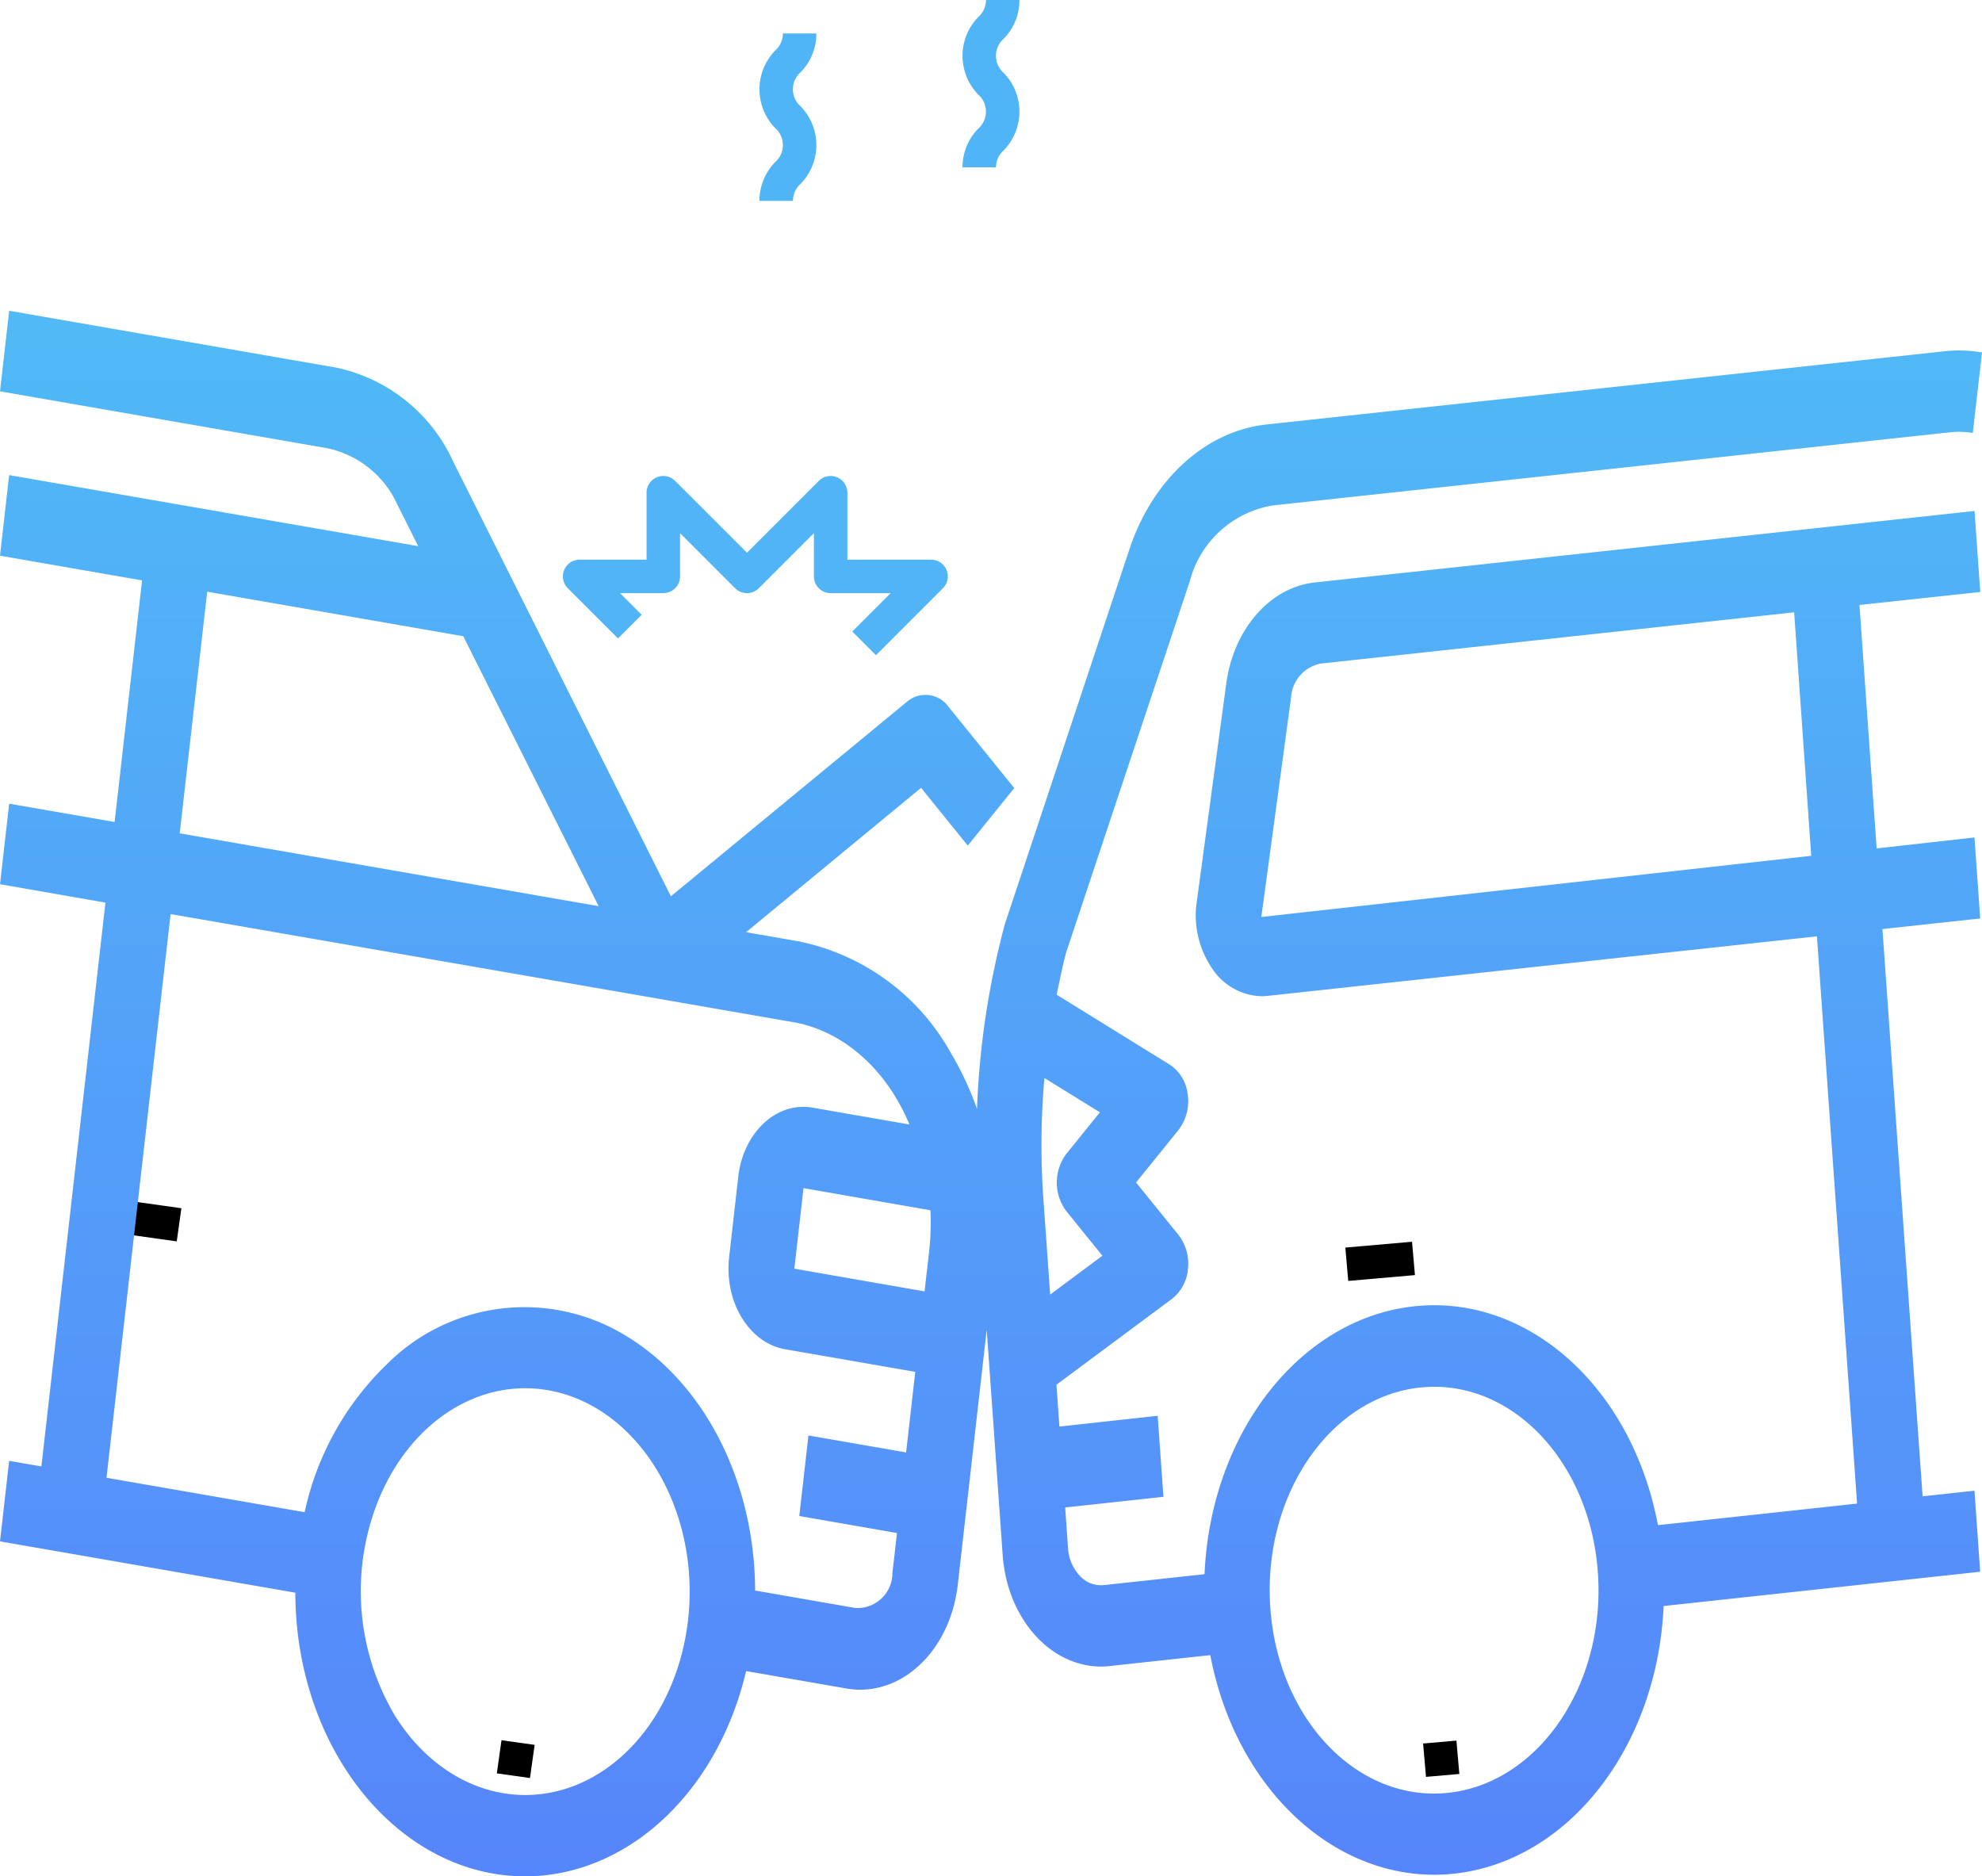 <svg xmlns="http://www.w3.org/2000/svg" xmlns:xlink="http://www.w3.org/1999/xlink" width="118.435" height="112.108" viewBox="0 0 118.435 112.108">
  <defs>
    <linearGradient id="linear-gradient" x1="0.5" x2="0.5" y2="1" gradientUnits="objectBoundingBox">
      <stop offset="0" stop-color="#50baf6"/>
      <stop offset="1" stop-color="#5780fb"/>
    </linearGradient>
  </defs>
  <g id="fender-bender" transform="translate(-1.861 -4)">
    <path id="Path_21" data-name="Path 21" d="M0,0H2V4H0Z" transform="translate(8.461 77.614) rotate(-82.008)"/>
    <path id="Path_22" data-name="Path 22" d="M0,0H2V2H0Z" transform="translate(31.55 109.955) rotate(-82.008)"/>
    <path id="Path_23" data-name="Path 23" d="M120.192,39.37l-.342-4.841L80.434,38.8c-2.678.287-4.861,2.779-5.3,6.058L73.341,58.128a5.646,5.646,0,0,0,.977,3.775,3.649,3.649,0,0,0,2.925,1.62,2.774,2.774,0,0,0,.346-.019l32.843-3.56,2.4,33.893-11.9,1.288c-1.549-8.238-7.763-13.812-14.575-13.075s-12.149,7.56-12.519,16.006l-6.026.651a1.7,1.7,0,0,1-1.43-.561,2.633,2.633,0,0,1-.7-1.648l-.171-2.43,5.871-.637-.344-4.841-5.871.644-.177-2.5,6.92-5.142a2.527,2.527,0,0,0,.938-1.787,2.8,2.8,0,0,0-.561-2.014l-2.54-3.14,2.54-3.142a2.811,2.811,0,0,0,.548-2.106,2.45,2.45,0,0,0-1.059-1.783l-6.773-4.189c.177-.858.35-1.718.576-2.556l7.391-22.189A6.154,6.154,0,0,1,77.912,34.2l40.5-4.374a5,5,0,0,1,1.334.044l.55-4.812a8.12,8.12,0,0,0-2.226-.073l-40.5,4.374c-3.661.387-6.838,3.276-8.228,7.482L61.91,59.2a49.833,49.833,0,0,0-1.668,11.062,18.539,18.539,0,0,0-1.6-3.414,13.465,13.465,0,0,0-9.069-6.607l-3.13-.544L56.9,51.071l2.79,3.451,2.778-3.436-3.93-4.86a1.694,1.694,0,0,0-2.48-.3L41.95,57.552l-13-25.956a9.933,9.933,0,0,0-6.981-5.628l-19.559-3.4L1.861,27.38l19.557,3.4a5.954,5.954,0,0,1,4.191,3.375l1.242,2.476L2.407,32.386,1.861,37.2l8.49,1.478L8.71,53.112l-6.3-1.094L1.861,56.83l6.3,1.1L4.335,91.617l-1.927-.335-.546,4.812L19.507,99.16c.028,9.37,6.178,16.948,13.753,16.948,6.107-.022,11.474-5.014,13.186-12.265l5.991,1.04a4.817,4.817,0,0,0,.831.073c2.934-.007,5.418-2.683,5.826-6.277L60.822,83.45l.955,13.47c.273,3.755,2.811,6.636,5.859,6.651a3.376,3.376,0,0,0,.519-.027l6.028-.654c1.462,7.671,6.989,13.1,13.36,13.123a11.243,11.243,0,0,0,1.208-.066c6.81-.731,12.148-7.548,12.52-15.99l18.917-2.049-.342-4.841-3.1.335-2.4-33.893,5.843-.632-.342-4.841L114,54.69l-1.026-14.544ZM57.384,78.752l-.275,2.406L49.328,79.8l.546-4.812L57.46,76.31a15.193,15.193,0,0,1-.077,2.442Zm-43.141-39.4,15.292,2.659v-.015l8.1,16.146L12.6,53.79Zm28.733,61.436c-.553,4.867-3.422,8.843-7.269,10.073s-7.915-.527-10.306-4.453a14.578,14.578,0,0,1-.95-12.723c1.657-4.121,5.055-6.731,8.776-6.74a8.143,8.143,0,0,1,1.389.119c5.368.943,9.107,7.08,8.361,13.723Zm10-.714-5.993-1.043c-.017-6.433-2.969-12.3-7.628-15.164a11.613,11.613,0,0,0-14.378,1.645,17.373,17.373,0,0,0-4.912,8.838L8.225,92.293l3.829-33.679,29.179,5.062,7.782,1.354c3.076.441,5.773,2.749,7.189,6.155l-5.79-1.006c-2.148-.374-4.134,1.475-4.438,4.131l-.546,4.812c-.3,2.657,1.192,5.116,3.34,5.492l7.782,1.351-.546,4.814-5.837-1.013-.546,4.812,5.837,1.016L55.185,98a2.084,2.084,0,0,1-2.208,2.073ZM67.585,70.459l-2,2.476a2.853,2.853,0,0,0,0,3.436l2.151,2.656-3.122,2.321-.411-5.8a45.526,45.526,0,0,1,.069-7.14ZM97.343,97.95c.473,6.685-3.525,12.579-8.93,13.164s-10.17-4.361-10.643-11.046S81.3,87.489,86.7,86.905a8.185,8.185,0,0,1,.872-.049c5.088.011,9.326,4.825,9.769,11.093Zm12.749-42.818L77.232,58.789,79.01,45.667a2.193,2.193,0,0,1,1.768-2.019l28.293-3.062Z" transform="translate(0)" fill="url(#linear-gradient)"/>
    <path id="Path_24" data-name="Path 24" d="M0,0H4V2H0Z" transform="translate(82.252 78.54) rotate(-4.992)"/>
    <path id="Path_25" data-name="Path 25" d="M0,0H2V2H0Z" transform="translate(86.898 108.172) rotate(-4.992)"/>
    <path id="Path_26" data-name="Path 26" d="M18.293,26.707l1.414-1.414L18.414,24H21a1,1,0,0,0,1-1V20.414l3.293,3.293a1,1,0,0,0,1.414,0L30,20.414V23a1,1,0,0,0,1,1h3.586l-2.293,2.293,1.414,1.414,4-4A1,1,0,0,0,37,22H32V18a1,1,0,0,0-1.707-.707L26,21.586l-4.293-4.293A1,1,0,0,0,20,18v4H16a1,1,0,0,0-.707,1.707Z" transform="translate(20.497 15.439)" fill="#50b4f6"/>
    <path id="Path_27" data-name="Path 27" d="M24.3,16h2a1.36,1.36,0,0,1,.465-1.021,3.322,3.322,0,0,0,0-4.62,1.358,1.358,0,0,1,0-2.048A3.29,3.29,0,0,0,27.7,6h-2a1.362,1.362,0,0,1-.466,1.024,3.326,3.326,0,0,0,0,4.622,1.356,1.356,0,0,1,0,2.045A3.28,3.28,0,0,0,24.3,16Z" transform="translate(22.943)" fill="#50b5f6"/>
    <path id="Path_28" data-name="Path 28" d="M30.3,14h2a1.36,1.36,0,0,1,.465-1.021,3.322,3.322,0,0,0,0-4.62,1.358,1.358,0,0,1,0-2.048A3.29,3.29,0,0,0,33.7,4h-2a1.362,1.362,0,0,1-.466,1.024,3.326,3.326,0,0,0,0,4.622,1.356,1.356,0,0,1,0,2.045A3.28,3.28,0,0,0,30.3,14Z" transform="translate(29.077)" fill="#50b5f6"/>
  </g>
</svg>
